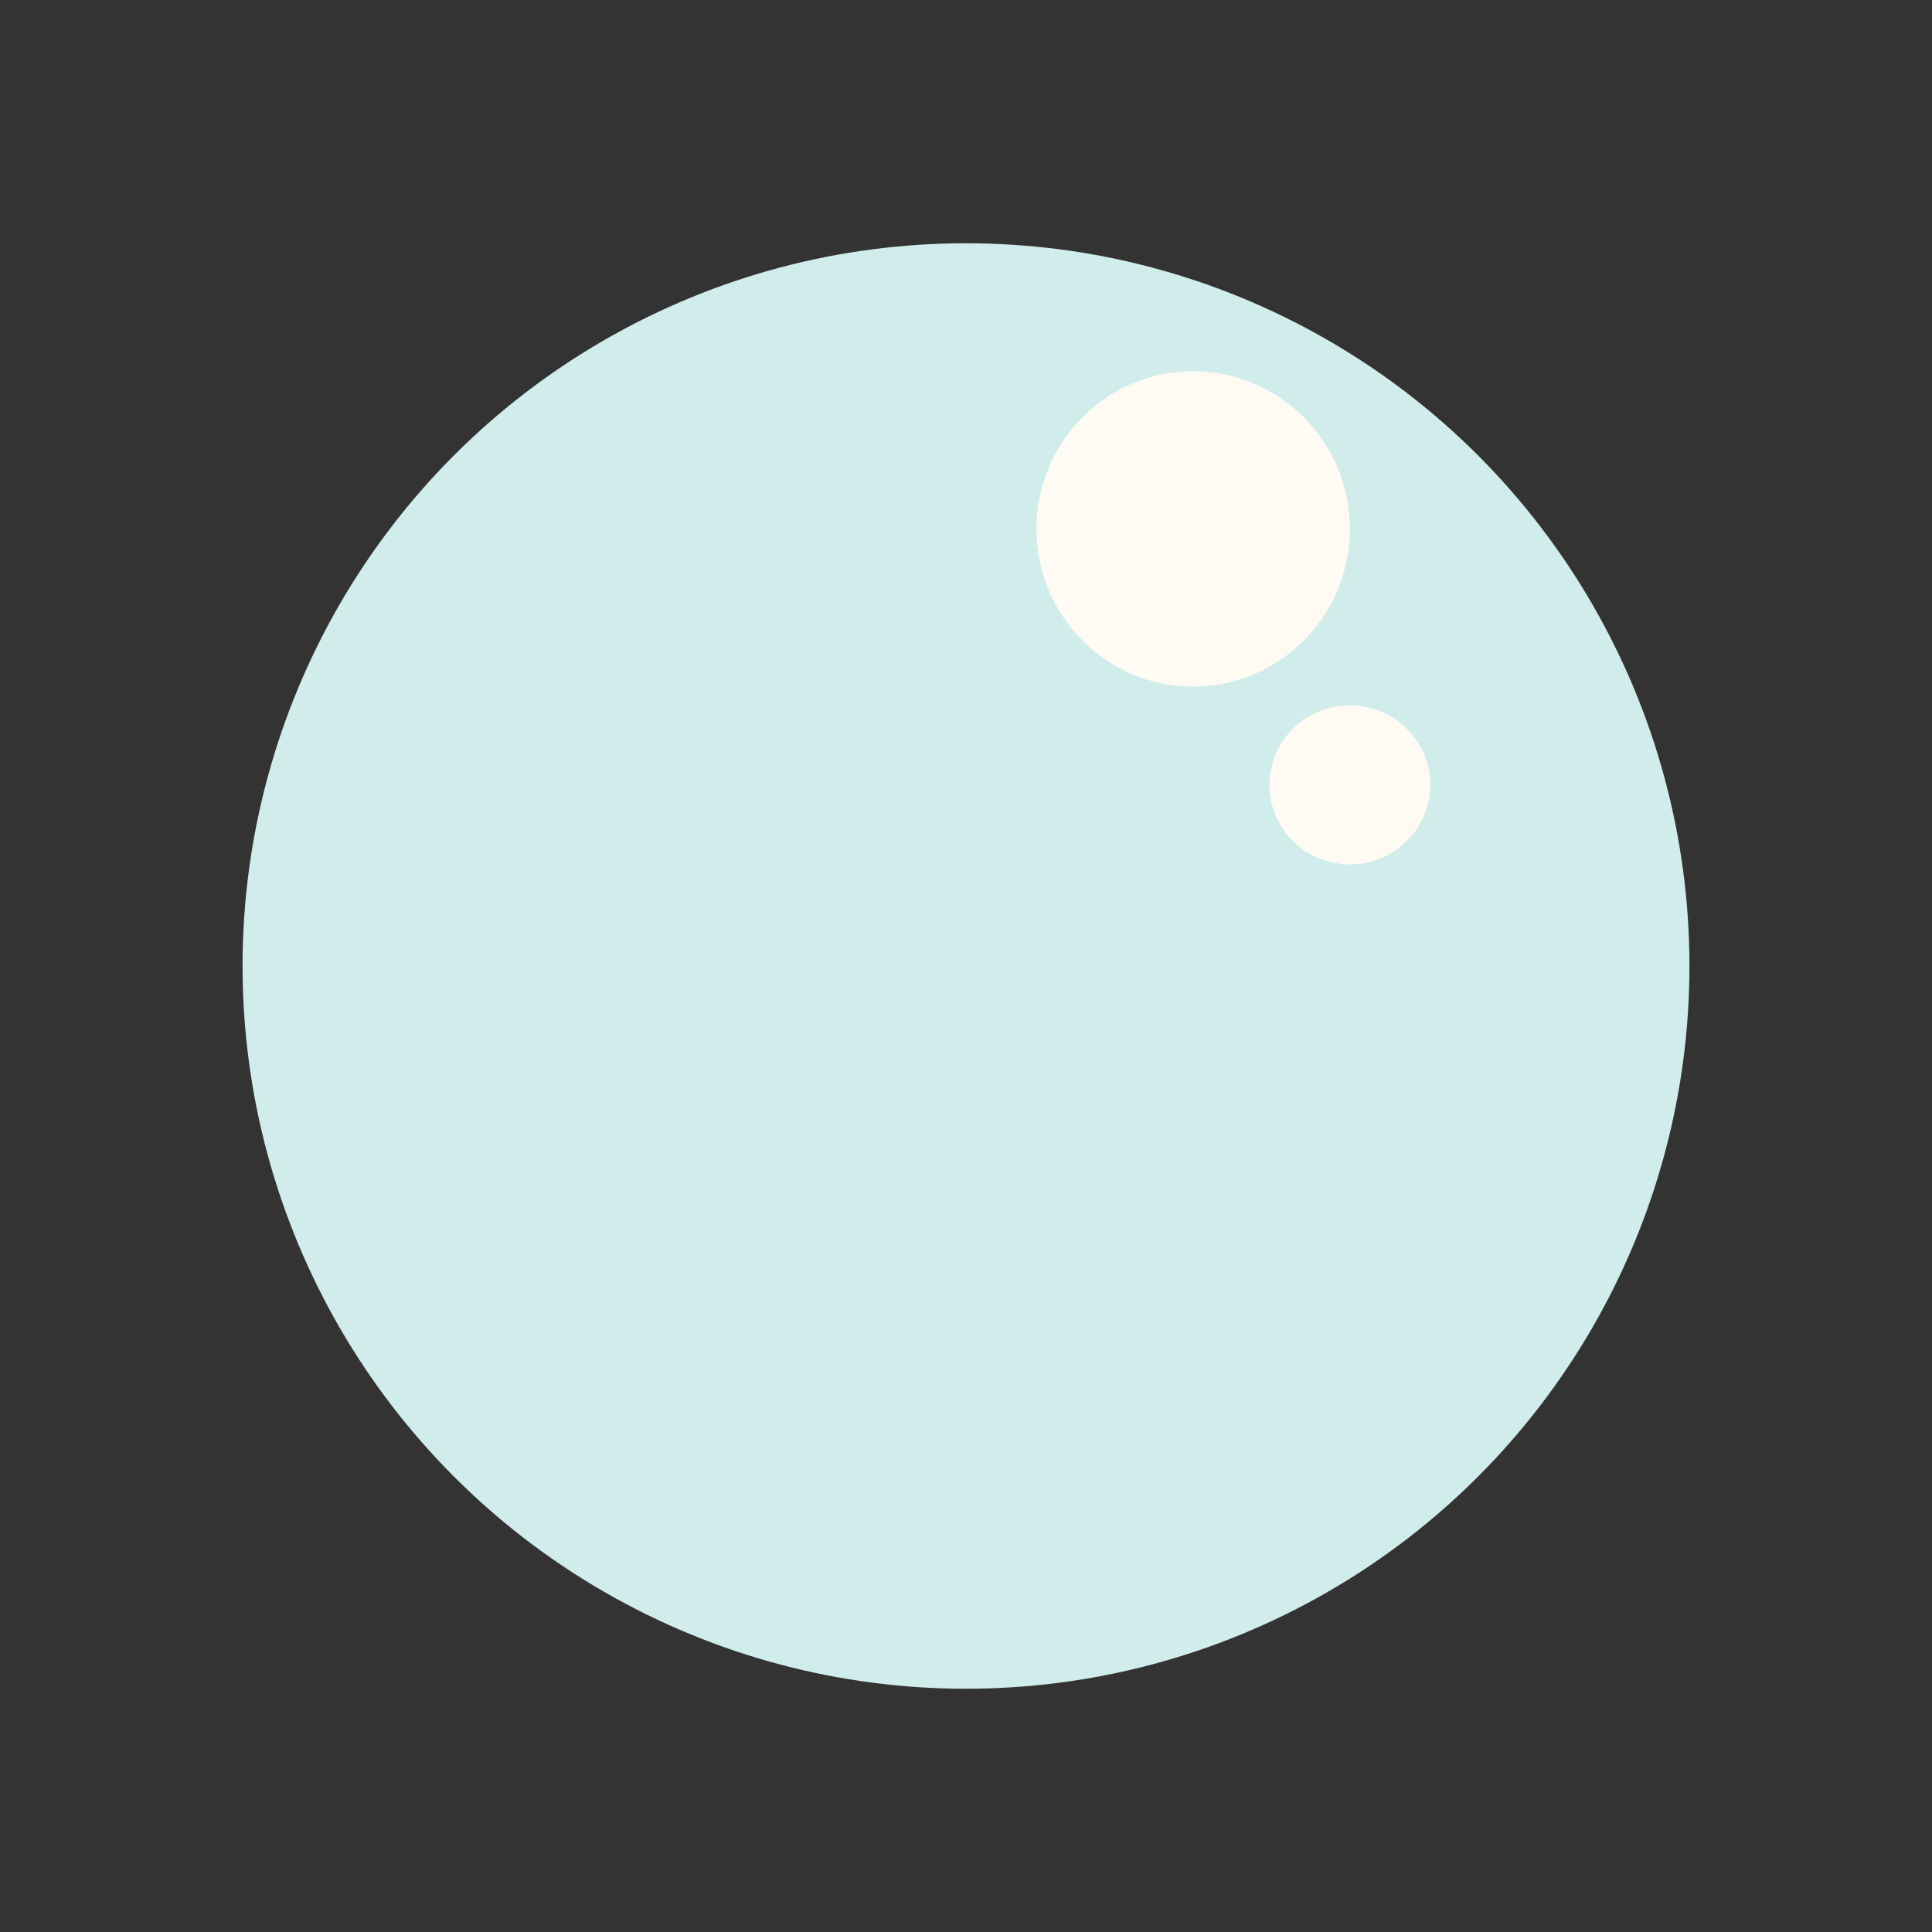 <?xml version="1.0" standalone="no"?>
<!DOCTYPE svg PUBLIC "-//W3C//DTD SVG 1.1//EN" "http://www.w3.org/Graphics/SVG/1.1/DTD/svg11.dtd">
<svg width="100%" height="100%" viewBox="0 0 500 500" version="1.1" xmlns="http://www.w3.org/2000/svg" xmlns:xlink="http://www.w3.org/1999/xlink" xml:space="preserve" style="fill-rule:evenodd;clip-rule:evenodd;stroke-linejoin:round;stroke-miterlimit:1.414;">
    <rect x="0" y="0" width="500" height="500" fill="#333333" stroke="none"/>
    <ellipse id="Pearl" cx="250" cy="250" rx="187.228" ry="187.047" style="fill:rgb(208,236,235);"/>
    <g id="Shine-round">
        <ellipse cx="308.787" cy="136.882" rx="40.548" ry="40.815" style="fill:rgb(255,251,243);"/>
        <ellipse cx="349.335" cy="203.124" rx="20.805" ry="20.578" style="fill:rgb(255,251,243);"/>
    </g>
</svg>

